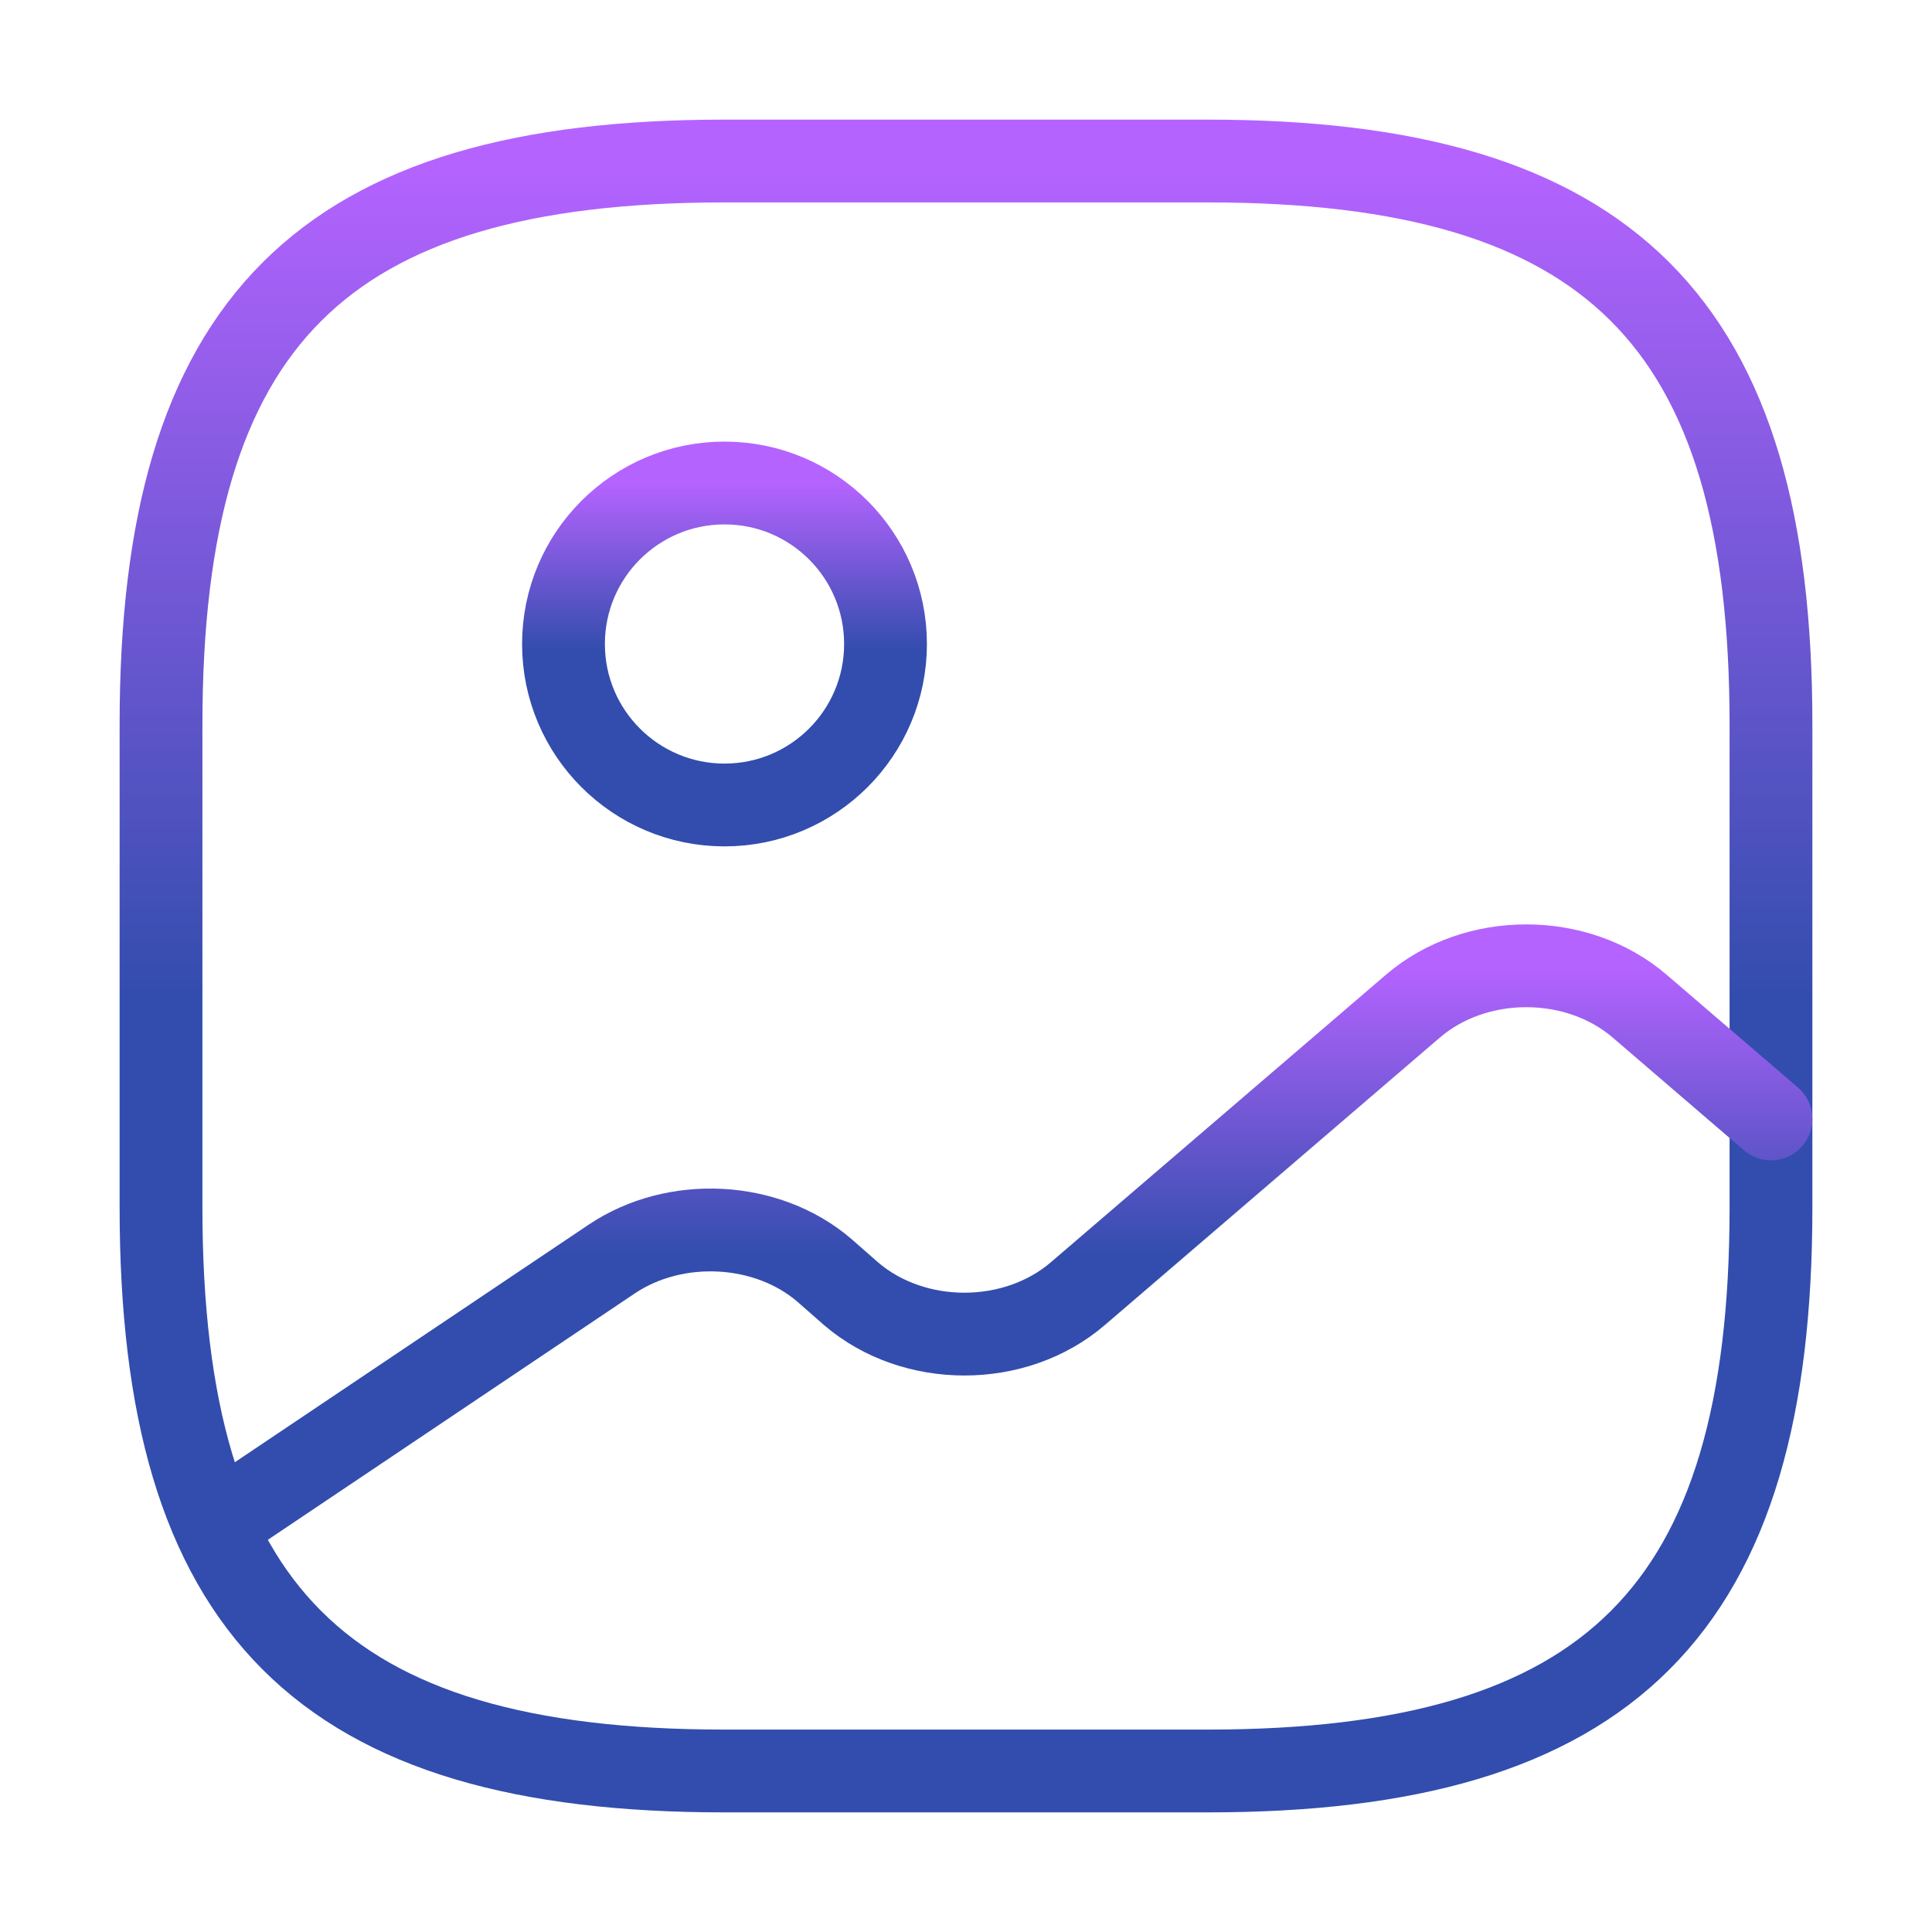 <svg width="35" height="35" viewBox="0 0 35 35" fill="none" xmlns="http://www.w3.org/2000/svg">
<path d="M13.125 32.083H21.875C29.167 32.083 32.083 29.167 32.083 21.875V13.125C32.083 5.833 29.167 2.917 21.875 2.917H13.125C5.833 2.917 2.917 5.833 2.917 13.125V21.875C2.917 29.167 5.833 32.083 13.125 32.083Z" stroke="url(#paint0_linear_73_1486)" stroke-width="1.5" stroke-linecap="round" stroke-linejoin="round"/>
<path d="M13.125 14.583C14.736 14.583 16.042 13.277 16.042 11.667C16.042 10.056 14.736 8.75 13.125 8.75C11.514 8.75 10.208 10.056 10.208 11.667C10.208 13.277 11.514 14.583 13.125 14.583Z" stroke="url(#paint1_linear_73_1486)" stroke-width="1.5" stroke-linecap="round" stroke-linejoin="round"/>
<path d="M3.894 27.635L11.083 22.808C12.236 22.035 13.898 22.123 14.933 23.012L15.415 23.435C16.552 24.413 18.39 24.413 19.527 23.435L25.594 18.229C26.731 17.252 28.569 17.252 29.706 18.229L32.083 20.271" stroke="url(#paint2_linear_73_1486)" stroke-width="1.5" stroke-linecap="round" stroke-linejoin="round"/>
<defs>
<linearGradient id="paint0_linear_73_1486" x1="17.5" y1="2.917" x2="17.5" y2="32.083" gradientUnits="userSpaceOnUse">
<stop stop-color="#B563FF"/>
<stop offset="0.521" stop-color="#324DAD"/>
<stop offset="1" stop-color="#324DAD"/>
</linearGradient>
<linearGradient id="paint1_linear_73_1486" x1="13.125" y1="8.75" x2="13.125" y2="14.583" gradientUnits="userSpaceOnUse">
<stop stop-color="#B563FF"/>
<stop offset="0.521" stop-color="#324DAD"/>
<stop offset="1" stop-color="#324DAD"/>
</linearGradient>
<linearGradient id="paint2_linear_73_1486" x1="17.989" y1="17.496" x2="17.989" y2="27.635" gradientUnits="userSpaceOnUse">
<stop stop-color="#B563FF"/>
<stop offset="0.521" stop-color="#324DAD"/>
<stop offset="1" stop-color="#324DAD"/>
</linearGradient>
</defs>
</svg>
